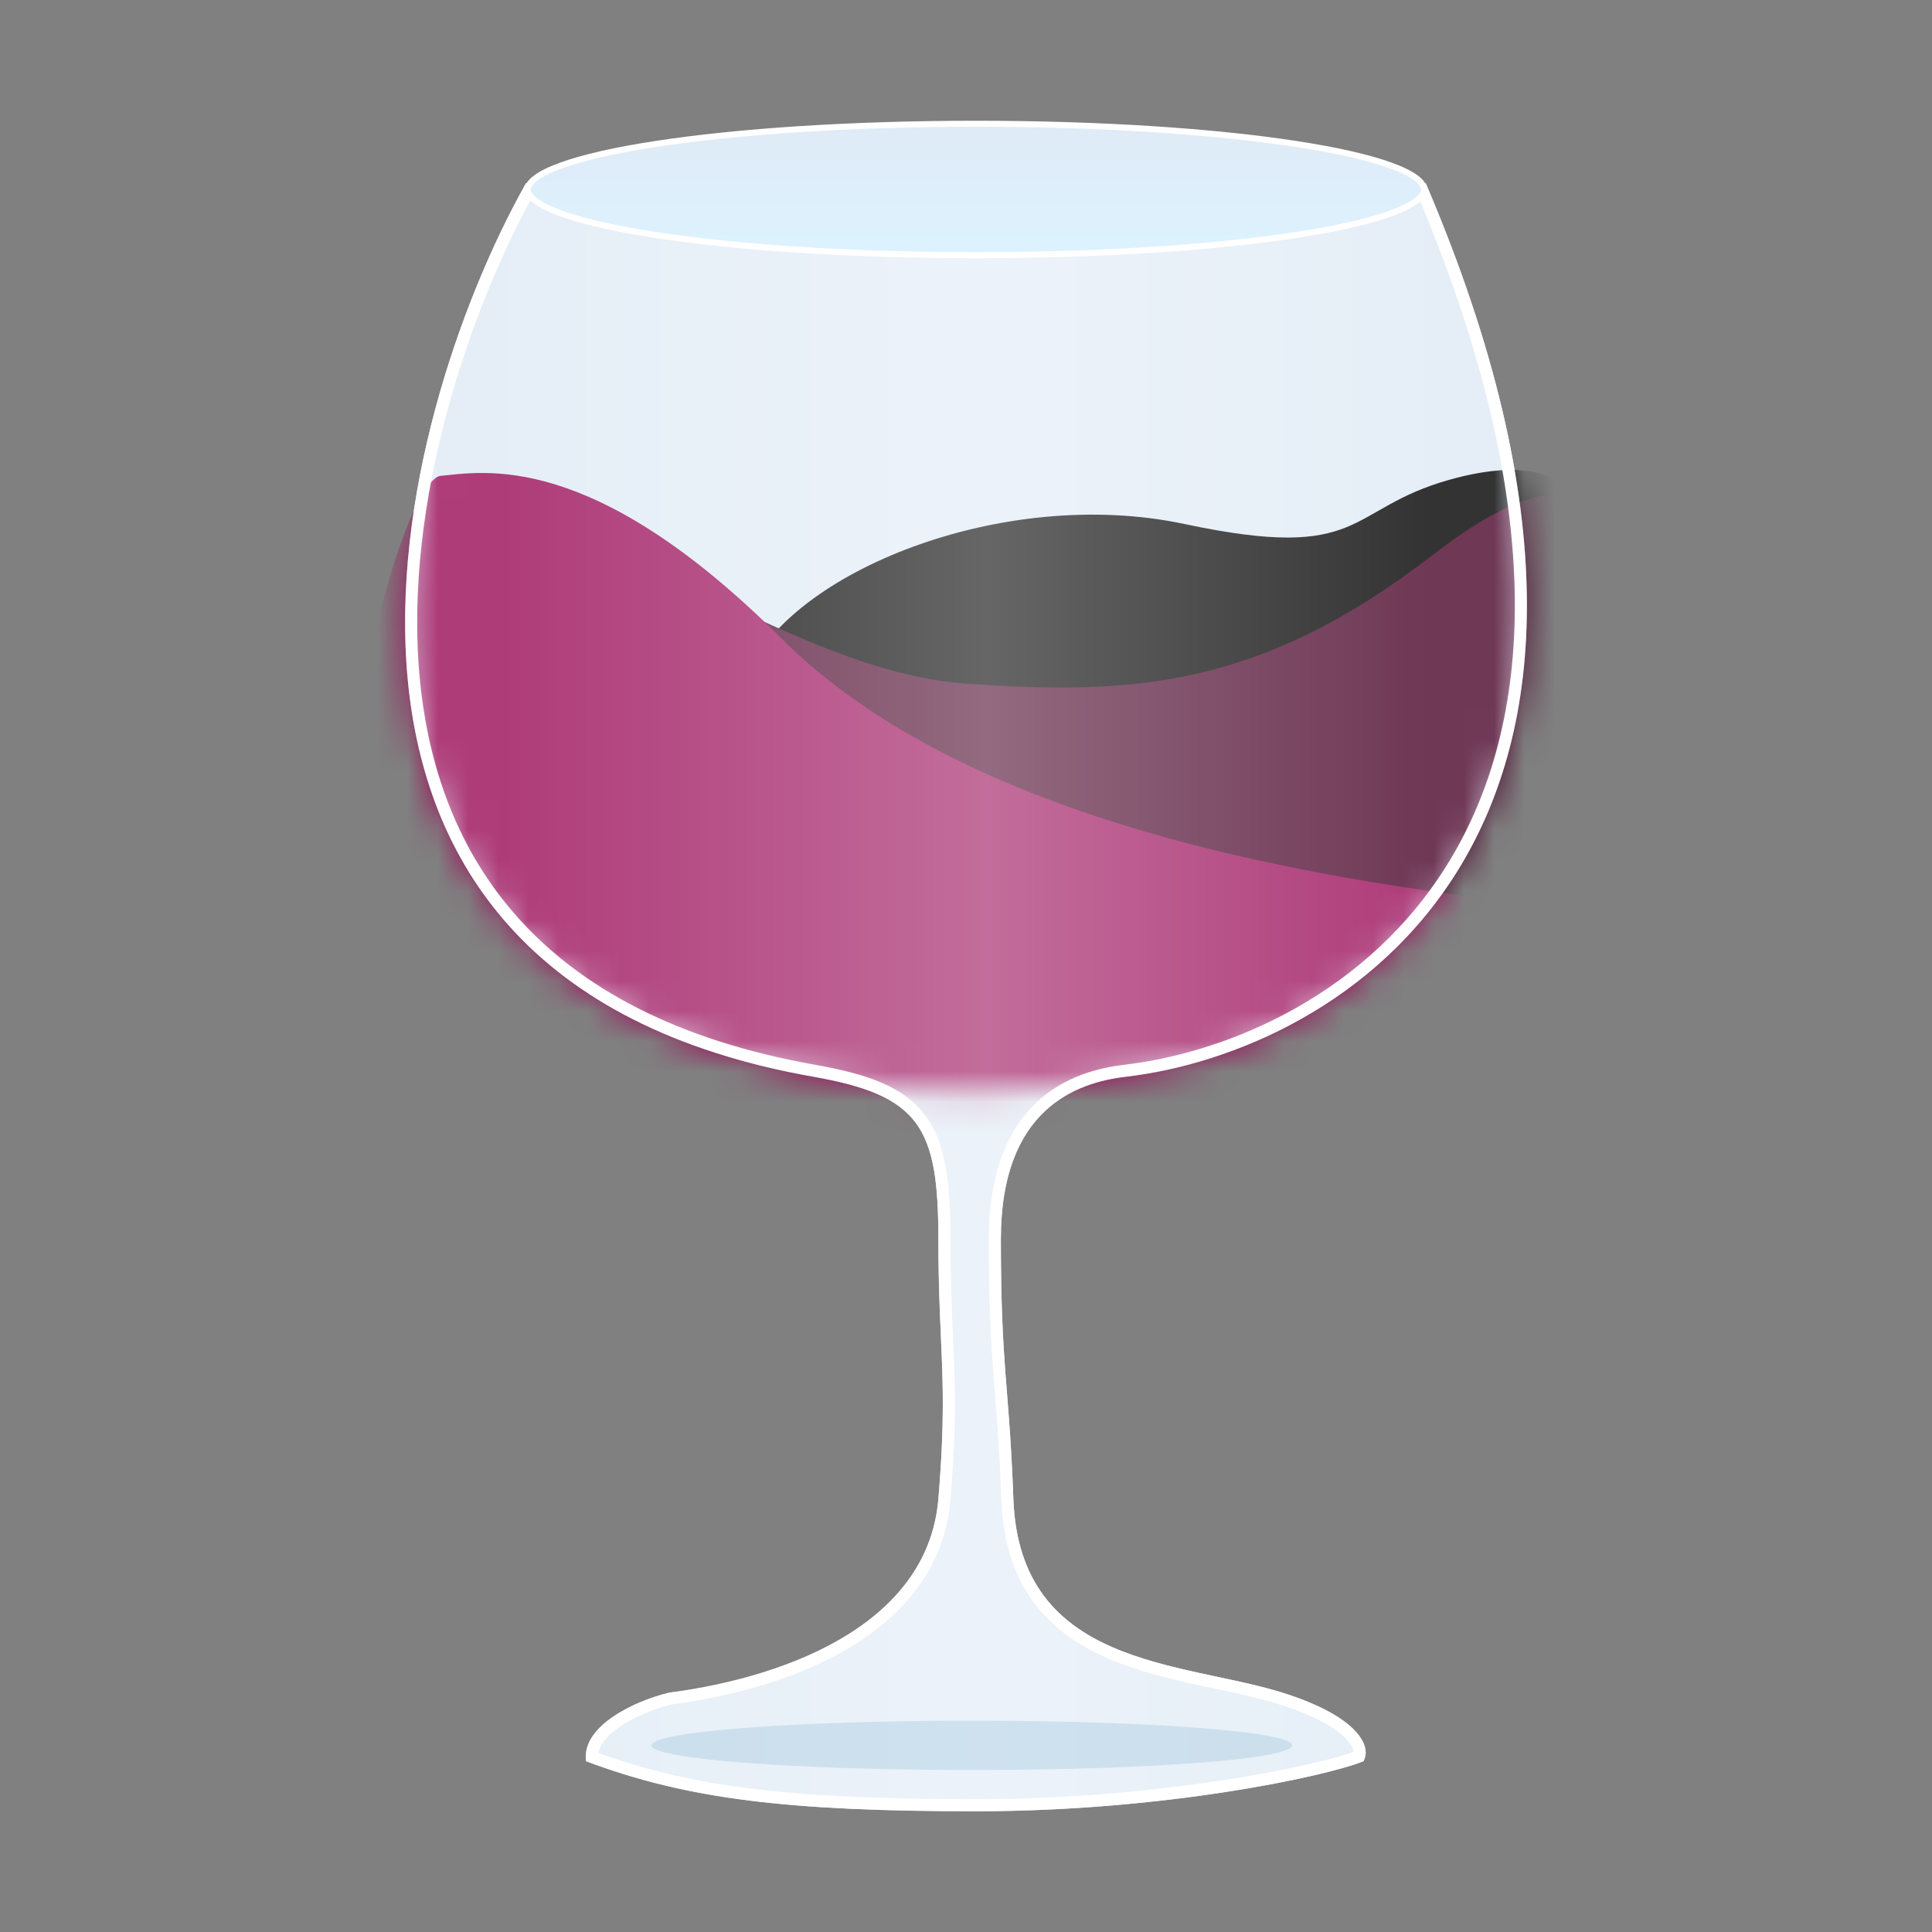 <svg width="64" height="64" viewBox="0 0 64 64" fill="none" xmlns="http://www.w3.org/2000/svg">
<rect x="0" y="0" width="64" height="64" fill="#808080" stroke="none"/>
<g id="icon/64/&#236;&#153;&#128;&#236;&#157;&#184;&#236;&#158;&#148; /on">
<g id="&#236;&#153;&#128;&#236;&#157;&#184;&#236;&#158;&#148;">
<path id="Vector 1605" d="M26.945 35.669C8.153 32.352 13.078 13.798 17.424 6.07H47.23C56.502 27.762 44.332 34.841 37.295 35.669C35.639 35.863 33.155 36.745 33.155 41.05C33.155 45.355 33.431 45.857 33.569 49.651C33.776 55.24 39.157 55.033 42.469 56.068C45.118 56.896 45.436 57.931 45.16 58.345C43.987 58.828 38.609 60.001 32.327 60.001C26.045 60.001 22.725 59.584 19.413 58.342C19.248 57.183 21.012 56.344 22.185 56.068C26.492 55.612 30.754 53.626 31.085 49.651C31.416 45.678 31.085 44.776 31.085 41.05C31.085 37.324 30.464 36.289 26.945 35.669Z" fill="#DFEAF5"/>
<g id="Group 1261167420">
<mask id="mask0_1482_68978" style="mask-type:alpha" maskUnits="userSpaceOnUse" x="13" y="6" width="38" height="31">
<path id="Vector 1607" d="M26.945 35.669C8.153 32.352 13.078 13.798 17.424 6.07H47.23C56.502 27.762 44.332 34.841 37.295 35.669C33.42 36.248 31.379 36.451 26.945 35.669Z" fill="#E4F2FF"/>
</mask>
<g mask="url(#mask0_1482_68978)">
<path id="Vector 1596" d="M48.016 15.892C50.791 15.112 51.828 15.92 51.999 16.422L53.419 21.881L39.168 32.2C33.889 30.06 23.611 25.099 24.737 22.375C26.144 18.969 33.206 16.077 39.236 17.358C45.265 18.64 44.547 16.868 48.016 15.892Z" fill="black"/>
<path id="Vector 1595" d="M47.477 18.371C52.091 14.799 53.12 16.882 53.058 18.371L48.779 44.787C47.787 46.399 43.459 49.624 34.083 49.624C24.707 49.624 19.51 47.392 18.084 46.275L15.294 20.231C15.046 19.797 15.257 18.817 18.084 18.371C21.619 17.812 26.642 22.277 32.037 22.649C37.431 23.021 41.71 22.835 47.477 18.371Z" fill="#4B062B"/>
<path id="Vector 1594" d="M25.899 21.162C19.574 14.837 15.977 15.643 14.551 15.767C12.133 16.697 5.775 47.194 19.574 51.299C48.967 60.043 77.802 37.905 52.688 30.278C50.721 29.68 33.819 29.082 25.899 21.162Z" fill="#9A0B58"/>
</g>
</g>
<path id="Vector 1606" d="M33.369 49.659L33.369 49.659C33.422 51.09 33.807 52.166 34.421 52.986C35.033 53.805 35.862 54.354 36.775 54.751C37.687 55.147 38.693 55.396 39.668 55.61C39.881 55.657 40.092 55.702 40.301 55.746C41.053 55.906 41.77 56.059 42.41 56.259C43.719 56.668 44.422 57.12 44.764 57.496C45.061 57.823 45.066 58.063 45.018 58.186C44.402 58.421 42.821 58.816 40.629 59.156C38.361 59.508 35.456 59.8 32.327 59.8C26.128 59.8 22.847 59.397 19.608 58.202C19.605 57.783 19.909 57.388 20.414 57.04C20.951 56.67 21.654 56.399 22.221 56.265C24.352 55.979 26.52 55.362 28.205 54.307C29.896 53.247 31.112 51.735 31.285 49.668C31.496 47.129 31.438 45.825 31.368 44.256C31.329 43.364 31.285 42.388 31.285 41.05C31.285 39.192 31.135 37.937 30.495 37.076C29.85 36.206 28.743 35.783 26.98 35.471C22.316 34.648 19.143 32.884 17.067 30.597C14.989 28.309 13.991 25.482 13.707 22.504C13.143 16.593 15.397 10.126 17.542 6.27H47.097C51.662 17.014 50.915 24.097 48.207 28.59C45.484 33.107 40.747 35.061 37.271 35.47C36.423 35.57 35.339 35.847 34.466 36.672C33.589 37.502 32.955 38.857 32.955 41.05C32.955 43.208 33.024 44.415 33.111 45.557C33.127 45.766 33.143 45.972 33.16 46.181C33.234 47.116 33.313 48.113 33.369 49.659Z" fill="url(#paint0_linear_1482_68978)" fill-opacity="0.4" stroke="white" stroke-width="0.4"/>
<path id="Ellipse 3423" d="M47.172 6.277C47.172 6.387 47.099 6.514 46.912 6.656C46.726 6.795 46.447 6.934 46.076 7.069C45.336 7.338 44.258 7.582 42.914 7.788C40.227 8.199 36.497 8.454 32.328 8.454C28.159 8.454 24.428 8.199 21.742 7.788C20.398 7.582 19.319 7.338 18.579 7.069C18.209 6.934 17.929 6.795 17.744 6.656C17.556 6.514 17.484 6.387 17.484 6.277C17.484 6.167 17.556 6.039 17.744 5.898C17.929 5.758 18.209 5.619 18.579 5.485C19.319 5.215 20.398 4.971 21.742 4.766C24.428 4.355 28.159 4.1 32.328 4.1C36.497 4.1 40.227 4.355 42.914 4.766C44.258 4.971 45.336 5.215 46.076 5.485C46.447 5.619 46.726 5.758 46.912 5.898C47.099 6.039 47.172 6.167 47.172 6.277Z" fill="url(#paint1_linear_1482_68978)" stroke="white" stroke-width="0.2"/>
<path id="Ellipse 3424" d="M42.808 57.816C42.808 58.267 38.121 58.633 32.195 58.633C26.269 58.633 21.582 58.267 21.582 57.816C21.582 57.365 26.269 57 32.195 57C38.121 57 42.808 57.365 42.808 57.816Z" fill="#89B9D2" fill-opacity="0.3"/>
</g>
</g>
<defs>
<linearGradient id="paint0_linear_1482_68978" x1="47.263" y1="36.572" x2="16.737" y2="36.572" gradientUnits="userSpaceOnUse">
<stop stop-color="white" stop-opacity="0.5"/>
<stop offset="0.478" stop-color="white"/>
<stop offset="1" stop-color="white" stop-opacity="0.5"/>
</linearGradient>
<linearGradient id="paint1_linear_1482_68978" x1="32.328" y1="4" x2="32.328" y2="8.554" gradientUnits="userSpaceOnUse">
<stop stop-color="#DFEAF5"/>
<stop offset="1" stop-color="#DCF3FF"/>
</linearGradient>
</defs>
</svg>
